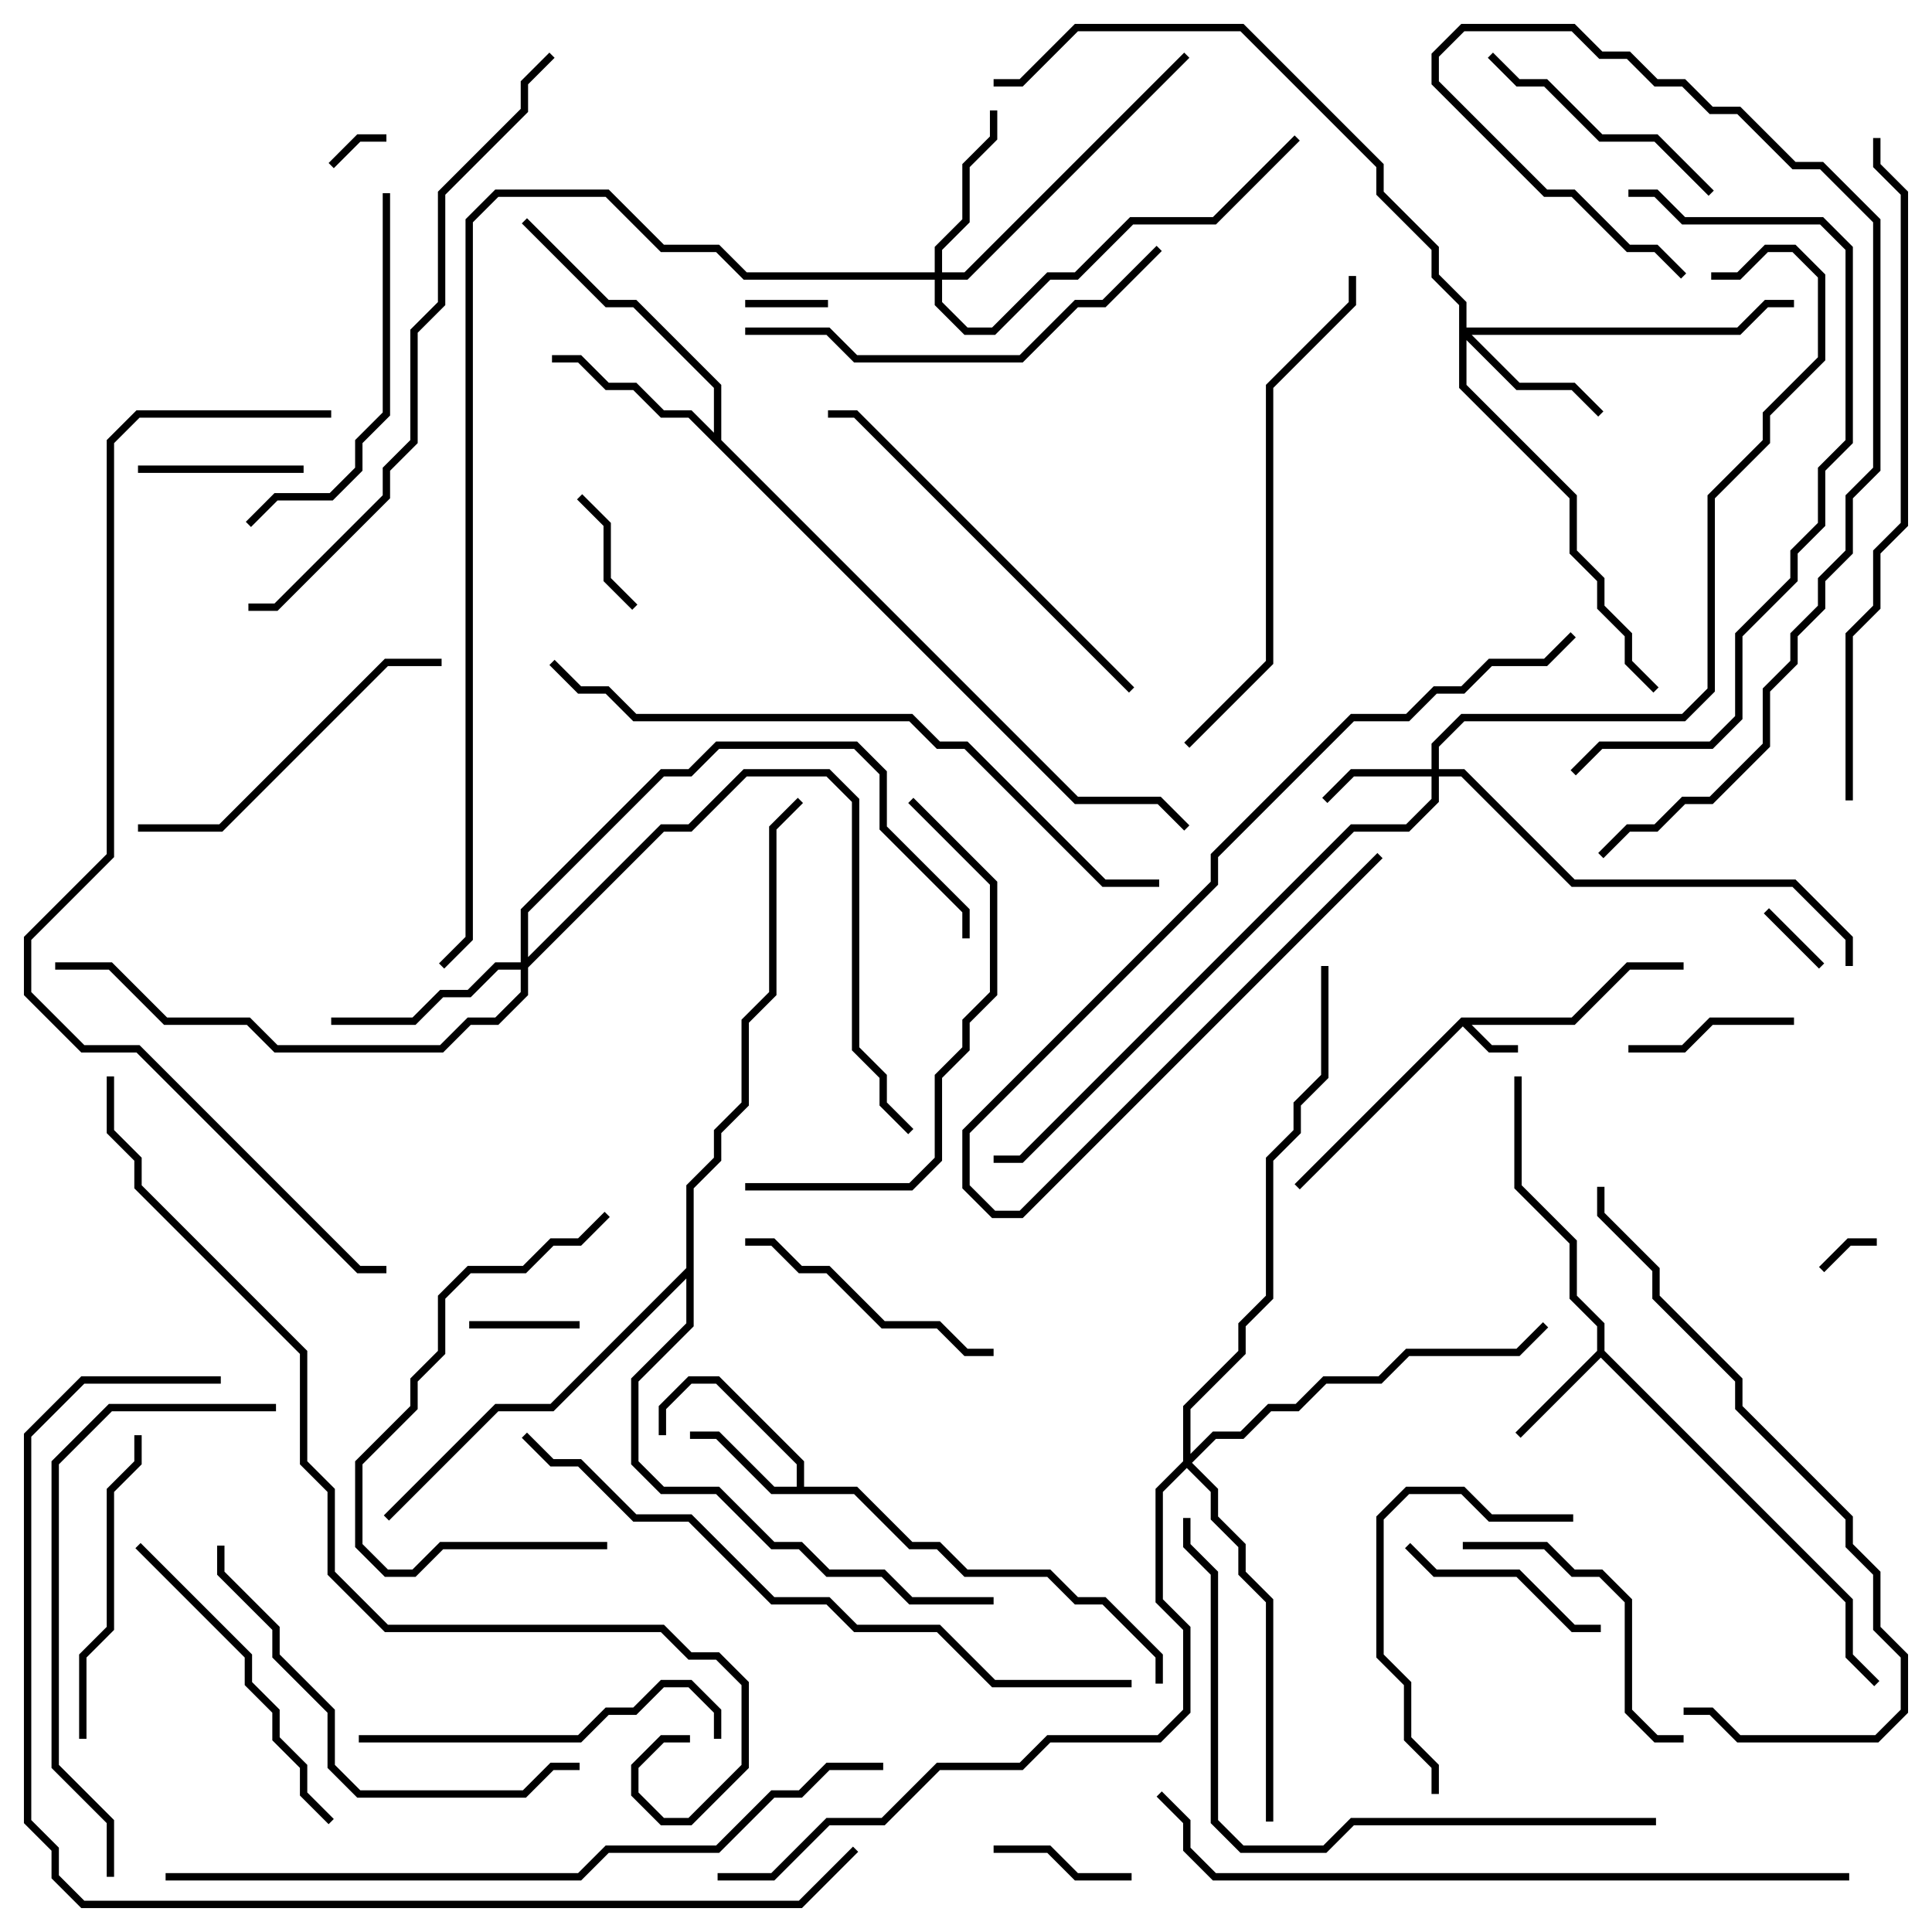 <svg version="1.1" width="105" height="105" xmlns="http://www.w3.org/2000/svg"><path d="M79.417,55.3L85.417,55.3L88.417,52.3L91.5,52.3L91.5,52.7L88.583,52.7L85.583,55.7L79.983,55.7L81.083,56.8L82.5,56.8L82.5,57.2L80.917,57.2L79.5,55.783L70.641,64.641L70.359,64.359z" stroke="none"/><path d="M86.8,73.417L86.8,72.083L85.3,70.583L85.3,67.583L82.3,64.583L82.3,58.5L82.7,58.5L82.7,64.417L85.7,67.417L85.7,70.417L87.2,71.917L87.2,73.417L100.7,86.917L100.7,89.917L102.141,91.359L101.859,91.641L100.3,90.083L100.3,87.083L87,73.783L82.641,78.141L82.359,77.859z" stroke="none"/><path d="M43.3,80.8L43.3,79.583L38.917,75.2L37.583,75.2L36.2,76.583L36.2,78L35.8,78L35.8,76.417L37.417,74.8L39.083,74.8L43.7,79.417L43.7,80.8L46.583,80.8L49.583,83.8L51.083,83.8L52.583,85.3L57.083,85.3L58.583,86.8L60.083,86.8L63.2,89.917L63.2,91.5L62.8,91.5L62.8,90.083L59.917,87.2L58.417,87.2L56.917,85.7L52.417,85.7L50.917,84.2L49.417,84.2L46.417,81.2L41.917,81.2L38.917,78.2L37.5,78.2L37.5,77.8L39.083,77.8L42.083,80.8z" stroke="none"/><path d="M38.8,23.517L38.8,21.083L34.417,16.7L32.917,16.7L28.359,12.141L28.641,11.859L33.083,16.3L34.583,16.3L39.2,20.917L39.2,23.917L58.583,43.3L63.083,43.3L64.641,44.859L64.359,45.141L62.917,43.7L58.417,43.7L37.417,22.7L35.917,22.7L34.417,21.2L32.917,21.2L31.417,19.7L30,19.7L30,19.3L31.583,19.3L33.083,20.8L34.583,20.8L36.083,22.3L37.583,22.3z" stroke="none"/><path d="M37.3,68.917L37.3,64.417L38.8,62.917L38.8,61.417L40.3,59.917L40.3,55.417L41.8,53.917L41.8,44.917L43.359,43.359L43.641,43.641L42.2,45.083L42.2,54.083L40.7,55.583L40.7,60.083L39.2,61.583L39.2,63.083L37.7,64.583L37.7,72.083L34.7,75.083L34.7,79.417L36.083,80.8L39.083,80.8L42.083,83.8L43.583,83.8L45.083,85.3L48.083,85.3L49.583,86.8L54,86.8L54,87.2L49.417,87.2L47.917,85.7L44.917,85.7L43.417,84.2L41.917,84.2L38.917,81.2L35.917,81.2L34.3,79.583L34.3,74.917L37.3,71.917L37.3,69.483L30.083,76.7L27.083,76.7L21.141,82.641L20.859,82.359L26.917,76.3L29.917,76.3z" stroke="none"/><path d="M77.8,41.8L77.8,40.417L79.417,38.8L91.417,38.8L92.8,37.417L92.8,26.917L95.8,23.917L95.8,22.417L98.8,19.417L98.8,15.083L97.417,13.7L96.083,13.7L94.583,15.2L93,15.2L93,14.8L94.417,14.8L95.917,13.3L97.583,13.3L99.2,14.917L99.2,19.583L96.2,22.583L96.2,24.083L93.2,27.083L93.2,37.583L91.583,39.2L79.583,39.2L78.2,40.583L78.2,41.8L79.583,41.8L85.583,47.8L97.583,47.8L100.7,50.917L100.7,52.5L100.3,52.5L100.3,51.083L97.417,48.2L85.417,48.2L79.417,42.2L78.2,42.2L78.2,43.583L76.583,45.2L73.583,45.2L55.583,63.2L54,63.2L54,62.8L55.417,62.8L73.417,44.8L76.417,44.8L77.8,43.417L77.8,42.2L73.583,42.2L72.141,43.641L71.859,43.359L73.417,41.8z" stroke="none"/><path d="M79.3,16.583L77.8,15.083L77.8,13.583L74.8,10.583L74.8,9.083L67.417,1.7L58.583,1.7L55.583,4.7L54,4.7L54,4.3L55.417,4.3L58.417,1.3L67.583,1.3L75.2,8.917L75.2,10.417L78.2,13.417L78.2,14.917L79.7,16.417L79.7,17.8L94.417,17.8L95.917,16.3L97.5,16.3L97.5,16.7L96.083,16.7L94.583,18.2L79.983,18.2L82.583,20.8L85.583,20.8L87.141,22.359L86.859,22.641L85.417,21.2L82.417,21.2L79.7,18.483L79.7,20.917L85.7,26.917L85.7,29.917L87.2,31.417L87.2,32.917L88.7,34.417L88.7,35.917L90.141,37.359L89.859,37.641L88.3,36.083L88.3,34.583L86.8,33.083L86.8,31.583L85.3,30.083L85.3,27.083L79.3,21.083z" stroke="none"/><path d="M50.8,14.8L50.8,13.417L52.3,11.917L52.3,8.917L53.8,7.417L53.8,6L54.2,6L54.2,7.583L52.7,9.083L52.7,12.083L51.2,13.583L51.2,14.8L52.417,14.8L64.359,2.859L64.641,3.141L52.583,15.2L51.2,15.2L51.2,16.417L52.583,17.8L53.917,17.8L56.917,14.8L58.417,14.8L61.417,11.8L65.917,11.8L70.359,7.359L70.641,7.641L66.083,12.2L61.583,12.2L58.583,15.2L57.083,15.2L54.083,18.2L52.417,18.2L50.8,16.583L50.8,15.2L40.417,15.2L38.917,13.7L35.917,13.7L32.917,10.7L27.083,10.7L25.7,12.083L25.7,51.083L24.141,52.641L23.859,52.359L25.3,50.917L25.3,11.917L26.917,10.3L33.083,10.3L36.083,13.3L39.083,13.3L40.583,14.8z" stroke="none"/><path d="M28.3,52.3L28.3,49.417L35.917,41.8L37.417,41.8L38.917,40.3L46.583,40.3L48.2,41.917L48.2,44.917L52.7,49.417L52.7,51L52.3,51L52.3,49.583L47.8,45.083L47.8,42.083L46.417,40.7L39.083,40.7L37.583,42.2L36.083,42.2L28.7,49.583L28.7,52.017L35.917,44.8L37.417,44.8L40.417,41.8L45.083,41.8L46.7,43.417L46.7,56.917L48.2,58.417L48.2,59.917L49.641,61.359L49.359,61.641L47.8,60.083L47.8,58.583L46.3,57.083L46.3,43.583L44.917,42.2L40.583,42.2L37.583,45.2L36.083,45.2L28.7,52.583L28.7,54.083L27.083,55.7L25.583,55.7L24.083,57.2L14.917,57.2L13.417,55.7L8.917,55.7L5.917,52.7L3,52.7L3,52.3L6.083,52.3L9.083,55.3L13.583,55.3L15.083,56.8L23.917,56.8L25.417,55.3L26.917,55.3L28.3,53.917L28.3,52.7L27.083,52.7L25.583,54.2L24.083,54.2L22.583,55.7L18,55.7L18,55.3L22.417,55.3L23.917,53.8L25.417,53.8L26.917,52.3z" stroke="none"/><path d="M64.3,79.417L64.3,76.417L67.3,73.417L67.3,71.917L68.8,70.417L68.8,62.917L70.3,61.417L70.3,59.917L71.8,58.417L71.8,52.5L72.2,52.5L72.2,58.583L70.7,60.083L70.7,61.583L69.2,63.083L69.2,70.583L67.7,72.083L67.7,73.583L64.7,76.583L64.7,79.017L65.917,77.8L67.417,77.8L68.917,76.3L70.417,76.3L71.917,74.8L74.917,74.8L76.417,73.3L82.417,73.3L83.859,71.859L84.141,72.141L82.583,73.7L76.583,73.7L75.083,75.2L72.083,75.2L70.583,76.7L69.083,76.7L67.583,78.2L66.083,78.2L64.783,79.5L66.2,80.917L66.2,82.417L67.7,83.917L67.7,85.417L69.2,86.917L69.2,99L68.8,99L68.8,87.083L67.3,85.583L67.3,84.083L65.8,82.583L65.8,81.083L64.5,79.783L63.2,81.083L63.2,86.917L64.7,88.417L64.7,93.083L63.083,94.7L57.083,94.7L55.583,96.2L51.083,96.2L48.083,99.2L45.083,99.2L42.083,102.2L39,102.2L39,101.8L41.917,101.8L44.917,98.8L47.917,98.8L50.917,95.8L55.417,95.8L56.917,94.3L62.917,94.3L64.3,92.917L64.3,88.583L62.8,87.083L62.8,80.917z" stroke="none"/><path d="M99.141,69.141L98.859,68.859L100.417,67.3L102,67.3L102,67.7L100.583,67.7z" stroke="none"/><path d="M18.141,9.141L17.859,8.859L19.417,7.3L21,7.3L21,7.7L19.583,7.7z" stroke="none"/><path d="M95.859,49.641L96.141,49.359L99.141,52.359L98.859,52.641z" stroke="none"/><path d="M45,16.3L45,16.7L40.5,16.7L40.5,16.3z" stroke="none"/><path d="M25.5,72.2L25.5,71.8L31.5,71.8L31.5,72.2z" stroke="none"/><path d="M34.641,32.859L34.359,33.141L32.8,31.583L32.8,28.583L31.359,27.141L31.641,26.859L33.2,28.417L33.2,31.417z" stroke="none"/><path d="M61.5,101.8L61.5,102.2L58.417,102.2L56.917,100.7L54,100.7L54,100.3L57.083,100.3L58.583,101.8z" stroke="none"/><path d="M7.5,25.7L7.5,25.3L16.5,25.3L16.5,25.7z" stroke="none"/><path d="M88.5,57.2L88.5,56.8L91.417,56.8L92.917,55.3L97.5,55.3L97.5,55.7L93.083,55.7L91.583,57.2z" stroke="none"/><path d="M87,88.3L87,88.7L85.417,88.7L82.417,85.7L77.917,85.7L76.359,84.141L76.641,83.859L78.083,85.3L82.583,85.3L85.583,88.3z" stroke="none"/><path d="M80.859,3.141L81.141,2.859L82.583,4.3L84.083,4.3L87.083,7.3L90.083,7.3L93.141,10.359L92.859,10.641L89.917,7.7L86.917,7.7L83.917,4.7L82.417,4.7z" stroke="none"/><path d="M40.5,67.7L40.5,67.3L42.083,67.3L43.583,68.8L45.083,68.8L48.083,71.8L51.083,71.8L52.583,73.3L54,73.3L54,73.7L52.417,73.7L50.917,72.2L47.917,72.2L44.917,69.2L43.417,69.2L41.917,67.7z" stroke="none"/><path d="M85.359,34.359L85.641,34.641L84.083,36.2L81.083,36.2L79.583,37.7L78.083,37.7L76.583,39.2L73.583,39.2L66.2,46.583L66.2,48.083L52.7,61.583L52.7,64.417L54.083,65.8L55.417,65.8L74.859,46.359L75.141,46.641L55.583,66.2L53.917,66.2L52.3,64.583L52.3,61.417L65.8,47.917L65.8,46.417L73.417,38.8L76.417,38.8L77.917,37.3L79.417,37.3L80.917,35.8L83.917,35.8z" stroke="none"/><path d="M79.5,84.2L79.5,83.8L84.083,83.8L85.583,85.3L87.083,85.3L88.7,86.917L88.7,92.917L90.083,94.3L91.5,94.3L91.5,94.7L89.917,94.7L88.3,93.083L88.3,87.083L86.917,85.7L85.417,85.7L83.917,84.2z" stroke="none"/><path d="M7.3,78L7.7,78L7.7,79.583L6.2,81.083L6.2,88.583L4.7,90.083L4.7,94.5L4.3,94.5L4.3,89.917L5.8,88.417L5.8,80.917L7.3,79.417z" stroke="none"/><path d="M85.5,82.3L85.5,82.7L80.917,82.7L79.417,81.2L76.583,81.2L75.2,82.583L75.2,89.917L76.7,91.417L76.7,94.417L78.2,95.917L78.2,97.5L77.8,97.5L77.8,96.083L76.3,94.583L76.3,91.583L74.8,90.083L74.8,82.417L76.417,80.8L79.583,80.8L81.083,82.3z" stroke="none"/><path d="M33,83.8L33,84.2L24.083,84.2L22.583,85.7L20.917,85.7L19.3,84.083L19.3,79.417L22.3,76.417L22.3,74.917L23.8,73.417L23.8,70.417L25.417,68.8L28.417,68.8L29.917,67.3L31.417,67.3L32.859,65.859L33.141,66.141L31.583,67.7L30.083,67.7L28.583,69.2L25.583,69.2L24.2,70.583L24.2,73.583L22.7,75.083L22.7,76.583L19.7,79.583L19.7,83.917L21.083,85.3L22.417,85.3L23.917,83.8z" stroke="none"/><path d="M7.359,84.141L7.641,83.859L13.7,89.917L13.7,91.417L15.2,92.917L15.2,94.417L16.7,95.917L16.7,97.417L18.141,98.859L17.859,99.141L16.3,97.583L16.3,96.083L14.8,94.583L14.8,93.083L13.3,91.583L13.3,90.083z" stroke="none"/><path d="M24,35.8L24,36.2L21.083,36.2L12.083,45.2L7.5,45.2L7.5,44.8L11.917,44.8L20.917,35.8z" stroke="none"/><path d="M13.641,28.641L13.359,28.359L14.917,26.8L17.917,26.8L19.3,25.417L19.3,23.917L20.8,22.417L20.8,10.5L21.2,10.5L21.2,22.583L19.7,24.083L19.7,25.583L18.083,27.2L15.083,27.2z" stroke="none"/><path d="M39.2,94.5L38.8,94.5L38.8,93.083L37.417,91.7L36.083,91.7L34.583,93.2L33.083,93.2L31.583,94.7L19.5,94.7L19.5,94.3L31.417,94.3L32.917,92.8L34.417,92.8L35.917,91.3L37.583,91.3L39.2,92.917z" stroke="none"/><path d="M61.641,37.359L61.359,37.641L46.417,22.7L45,22.7L45,22.3L46.583,22.3z" stroke="none"/><path d="M40.5,64.7L40.5,64.3L49.417,64.3L50.8,62.917L50.8,58.417L52.3,56.917L52.3,55.417L53.8,53.917L53.8,48.083L49.359,43.641L49.641,43.359L54.2,47.917L54.2,54.083L52.7,55.583L52.7,57.083L51.2,58.583L51.2,63.083L49.583,64.7z" stroke="none"/><path d="M11.8,84L12.2,84L12.2,85.417L15.2,88.417L15.2,89.917L18.2,92.917L18.2,95.917L19.583,97.3L28.417,97.3L29.917,95.8L31.5,95.8L31.5,96.2L30.083,96.2L28.583,97.7L19.417,97.7L17.8,96.083L17.8,93.083L14.8,90.083L14.8,88.583L11.8,85.583z" stroke="none"/><path d="M40.5,18.2L40.5,17.8L45.083,17.8L46.583,19.3L55.417,19.3L58.417,16.3L59.917,16.3L62.859,13.359L63.141,13.641L60.083,16.7L58.583,16.7L55.583,19.7L46.417,19.7L44.917,18.2z" stroke="none"/><path d="M73.3,15L73.7,15L73.7,16.583L69.2,21.083L69.2,36.083L64.641,40.641L64.359,40.359L68.8,35.917L68.8,20.917L73.3,16.417z" stroke="none"/><path d="M6.2,102L5.8,102L5.8,99.083L2.8,96.083L2.8,79.417L5.917,76.3L15,76.3L15,76.7L6.083,76.7L3.2,79.583L3.2,95.917L6.2,98.917z" stroke="none"/><path d="M86.8,64.5L87.2,64.5L87.2,65.917L90.2,68.917L90.2,70.417L94.7,74.917L94.7,76.417L100.7,82.417L100.7,83.917L102.2,85.417L102.2,88.417L103.7,89.917L103.7,93.083L102.083,94.7L94.417,94.7L92.917,93.2L91.5,93.2L91.5,92.8L93.083,92.8L94.583,94.3L101.917,94.3L103.3,92.917L103.3,90.083L101.8,88.583L101.8,85.583L100.3,84.083L100.3,82.583L94.3,76.583L94.3,75.083L89.8,70.583L89.8,69.083L86.8,66.083z" stroke="none"/><path d="M90,98.8L90,99.2L73.583,99.2L72.083,100.7L67.417,100.7L65.8,99.083L65.8,85.583L64.3,84.083L64.3,82.5L64.7,82.5L64.7,83.917L66.2,85.417L66.2,98.917L67.583,100.3L71.917,100.3L73.417,98.8z" stroke="none"/><path d="M88.5,10.7L88.5,10.3L90.083,10.3L91.583,11.8L99.083,11.8L100.7,13.417L100.7,24.083L99.2,25.583L99.2,28.583L97.7,30.083L97.7,31.583L94.7,34.583L94.7,39.083L93.083,40.7L87.083,40.7L85.641,42.141L85.359,41.859L86.917,40.3L92.917,40.3L94.3,38.917L94.3,34.417L97.3,31.417L97.3,29.917L98.8,28.417L98.8,25.417L100.3,23.917L100.3,13.583L98.917,12.2L91.417,12.2L89.917,10.7z" stroke="none"/><path d="M91.641,14.859L91.359,15.141L89.917,13.7L88.417,13.7L85.417,10.7L83.917,10.7L77.8,4.583L77.8,2.917L79.417,1.3L85.583,1.3L87.083,2.8L88.583,2.8L90.083,4.3L91.583,4.3L93.083,5.8L94.583,5.8L97.583,8.8L99.083,8.8L102.2,11.917L102.2,25.583L100.7,27.083L100.7,30.083L99.2,31.583L99.2,33.083L97.7,34.583L97.7,36.083L96.2,37.583L96.2,40.583L93.083,43.7L91.583,43.7L90.083,45.2L88.583,45.2L87.141,46.641L86.859,46.359L88.417,44.8L89.917,44.8L91.417,43.3L92.917,43.3L95.8,40.417L95.8,37.417L97.3,35.917L97.3,34.417L98.8,32.917L98.8,31.417L100.3,29.917L100.3,26.917L101.8,25.417L101.8,12.083L98.917,9.2L97.417,9.2L94.417,6.2L92.917,6.2L91.417,4.7L89.917,4.7L88.417,3.2L86.917,3.2L85.417,1.7L79.583,1.7L78.2,3.083L78.2,4.417L84.083,10.3L85.583,10.3L88.583,13.3L90.083,13.3z" stroke="none"/><path d="M29.859,2.859L30.141,3.141L28.7,4.583L28.7,6.083L24.2,10.583L24.2,16.583L22.7,18.083L22.7,24.083L21.2,25.583L21.2,27.083L15.083,33.2L13.5,33.2L13.5,32.8L14.917,32.8L20.8,26.917L20.8,25.417L22.3,23.917L22.3,17.917L23.8,16.417L23.8,10.417L28.3,5.917L28.3,4.417z" stroke="none"/><path d="M63,47.8L63,48.2L59.917,48.2L52.417,40.7L50.917,40.7L49.417,39.2L34.417,39.2L32.917,37.7L31.417,37.7L29.859,36.141L30.141,35.859L31.583,37.3L33.083,37.3L34.583,38.8L49.583,38.8L51.083,40.3L52.583,40.3L60.083,47.8z" stroke="none"/><path d="M61.5,91.3L61.5,91.7L53.917,91.7L50.917,88.7L46.417,88.7L44.917,87.2L41.917,87.2L37.417,82.7L34.417,82.7L31.417,79.7L29.917,79.7L28.359,78.141L28.641,77.859L30.083,79.3L31.583,79.3L34.583,82.3L37.583,82.3L42.083,86.8L45.083,86.8L46.583,88.3L51.083,88.3L54.083,91.3z" stroke="none"/><path d="M100.7,43.5L100.3,43.5L100.3,34.417L101.8,32.917L101.8,29.917L103.3,28.417L103.3,10.583L101.8,9.083L101.8,7.5L102.2,7.5L102.2,8.917L103.7,10.417L103.7,28.583L102.2,30.083L102.2,33.083L100.7,34.583z" stroke="none"/><path d="M100.5,101.8L100.5,102.2L65.917,102.2L64.3,100.583L64.3,99.083L62.859,97.641L63.141,97.359L64.7,98.917L64.7,100.417L66.083,101.8z" stroke="none"/><path d="M9,102.2L9,101.8L31.417,101.8L32.917,100.3L38.917,100.3L41.917,97.3L43.417,97.3L44.917,95.8L48,95.8L48,96.2L45.083,96.2L43.583,97.7L42.083,97.7L39.083,100.7L33.083,100.7L31.583,102.2z" stroke="none"/><path d="M46.359,100.359L46.641,100.641L43.583,103.7L4.417,103.7L2.8,102.083L2.8,100.583L1.3,99.083L1.3,77.917L4.417,74.8L12,74.8L12,75.2L4.583,75.2L1.7,78.083L1.7,98.917L3.2,100.417L3.2,101.917L4.583,103.3L43.417,103.3z" stroke="none"/><path d="M18,22.3L18,22.7L7.583,22.7L6.2,24.083L6.2,46.583L1.7,51.083L1.7,53.917L4.583,56.8L7.583,56.8L19.583,68.8L21,68.8L21,69.2L19.417,69.2L7.417,57.2L4.417,57.2L1.3,54.083L1.3,50.917L5.8,46.417L5.8,23.917L7.417,22.3z" stroke="none"/><path d="M5.8,58.5L6.2,58.5L6.2,61.417L7.7,62.917L7.7,64.417L16.7,73.417L16.7,79.417L18.2,80.917L18.2,85.417L21.083,88.3L36.083,88.3L37.583,89.8L39.083,89.8L40.7,91.417L40.7,96.083L37.583,99.2L35.917,99.2L34.3,97.583L34.3,95.917L35.917,94.3L37.5,94.3L37.5,94.7L36.083,94.7L34.7,96.083L34.7,97.417L36.083,98.8L37.417,98.8L40.3,95.917L40.3,91.583L38.917,90.2L37.417,90.2L35.917,88.7L20.917,88.7L17.8,85.583L17.8,81.083L16.3,79.583L16.3,73.583L7.3,64.583L7.3,63.083L5.8,61.583z" stroke="none"/></svg>